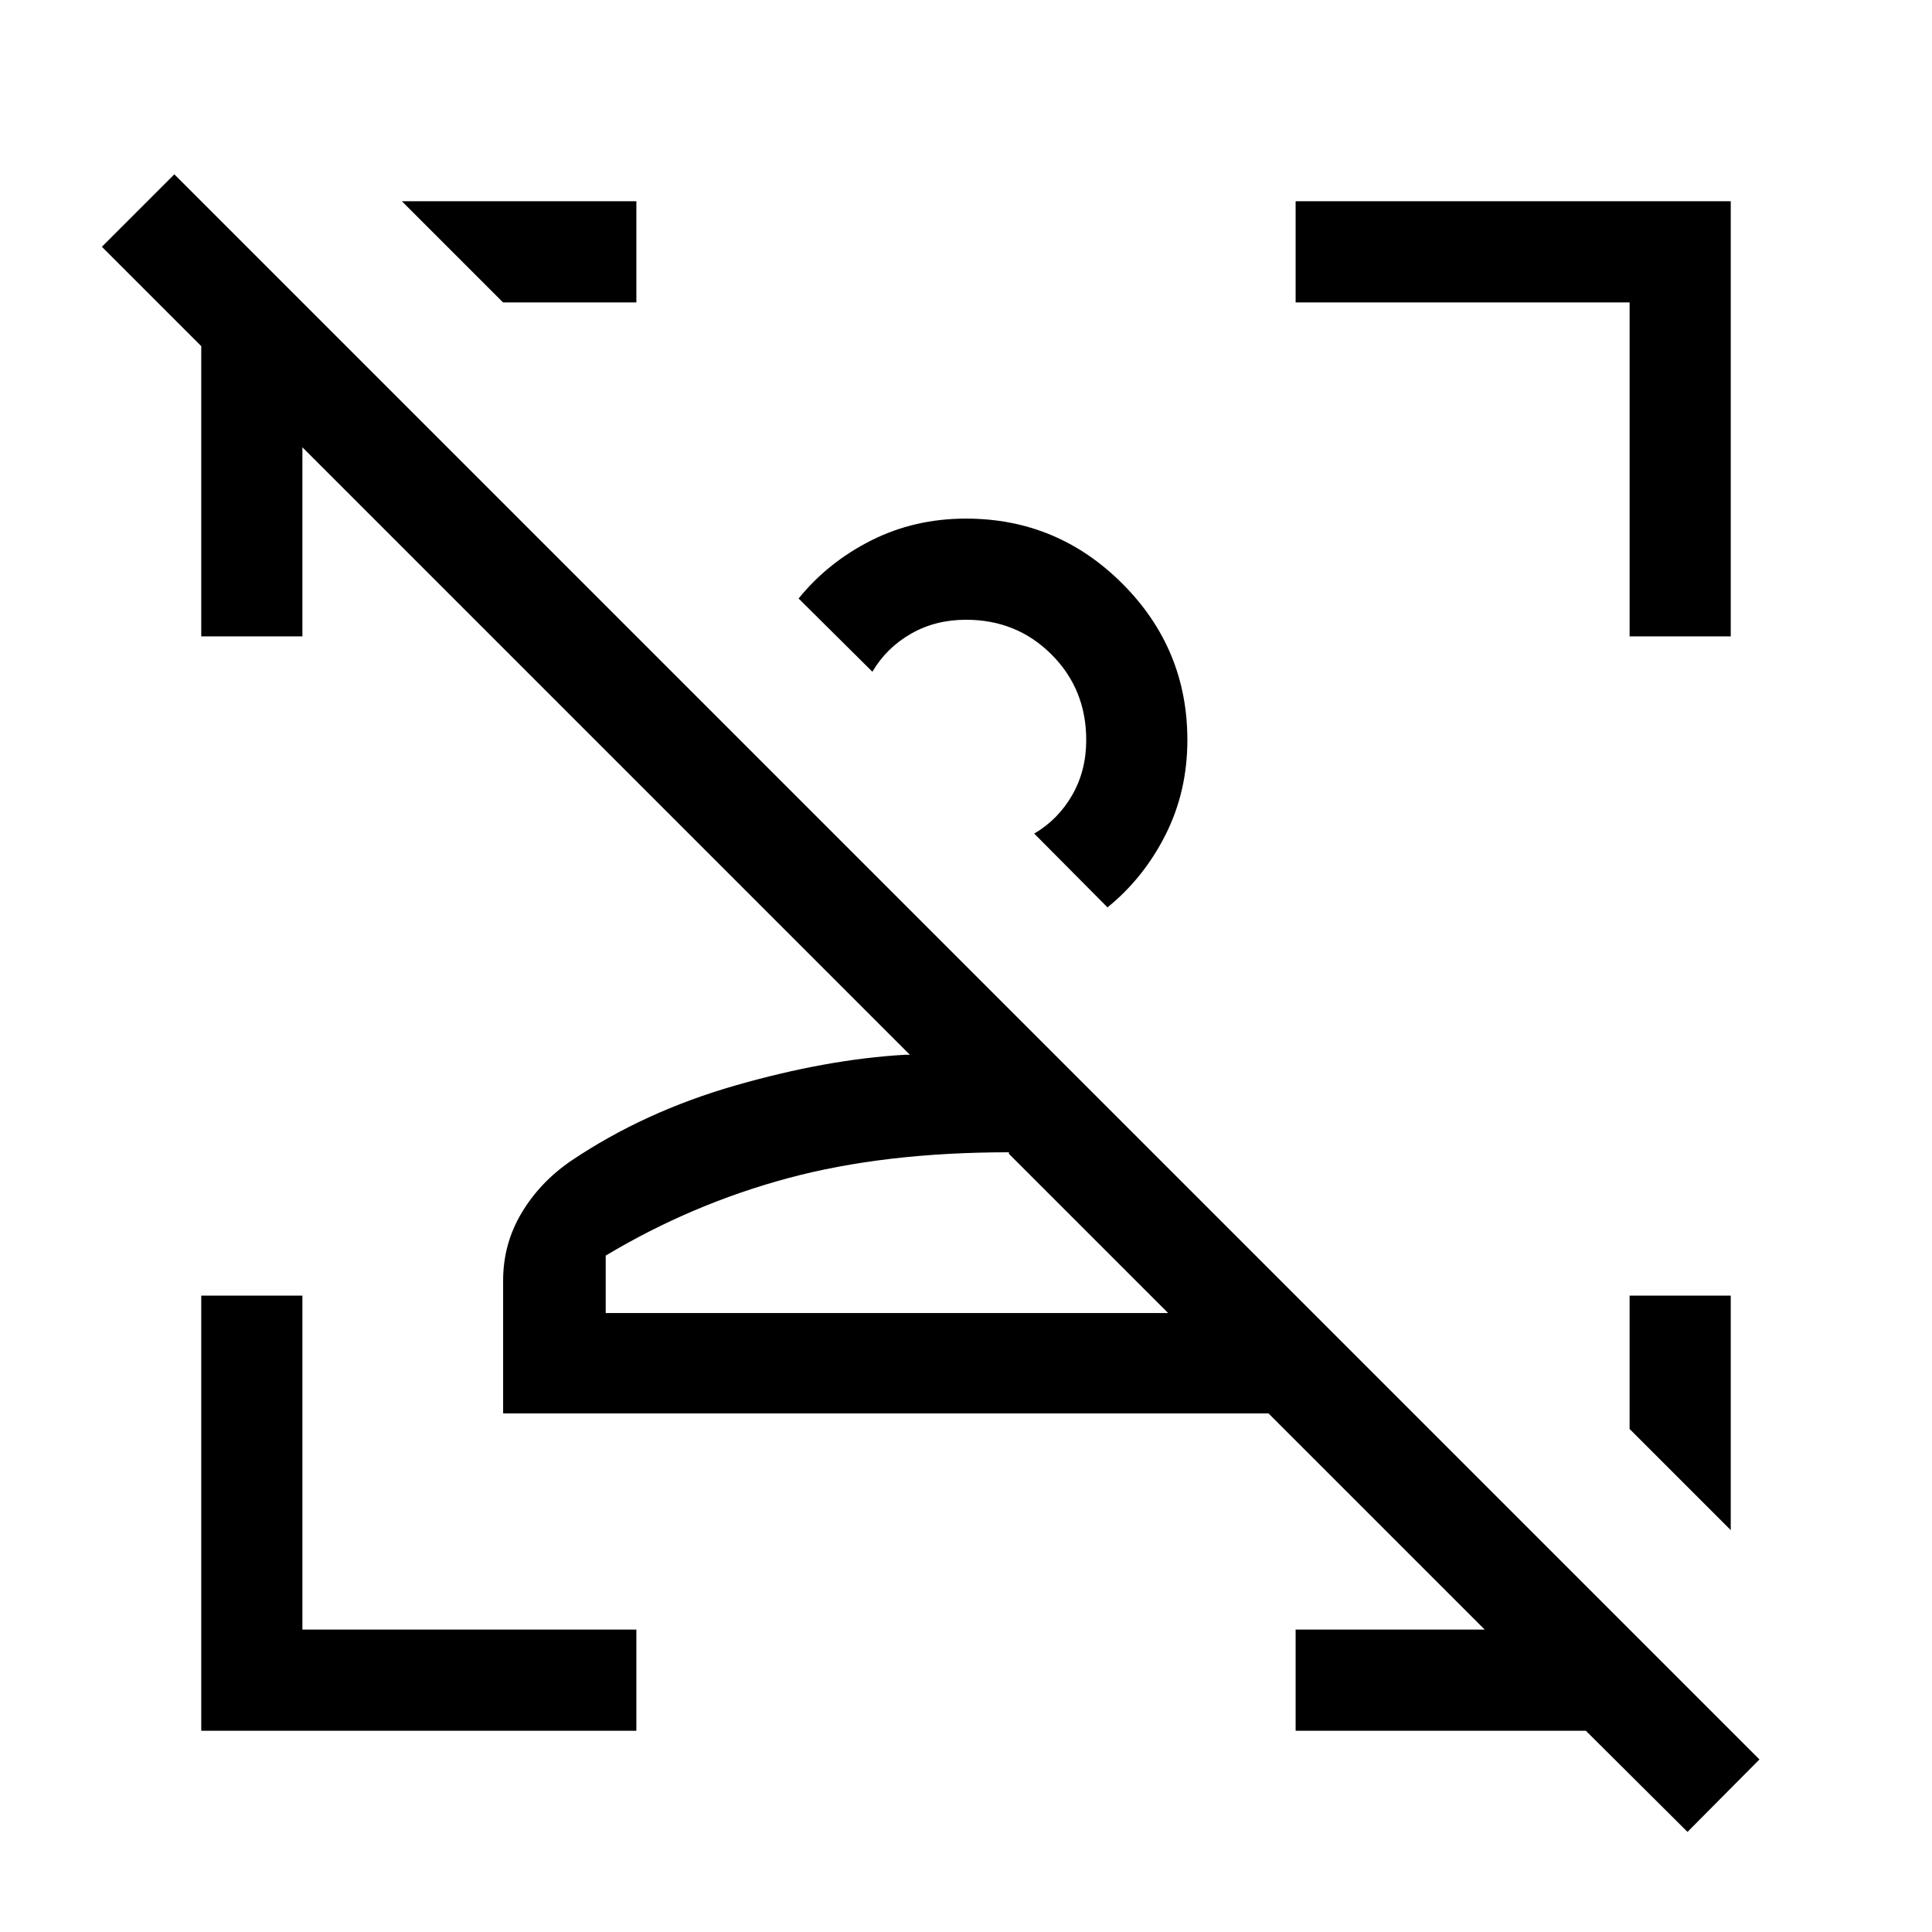 <svg xmlns="http://www.w3.org/2000/svg" height="40" viewBox="0 -960 960 960" width="40"><path d="M838.51-49.74 788-100H643.79v-50.26h93.96L630.31-257.69H250v-66q0-18.25 9.16-33.58 9.15-15.33 24.53-25.86 36.31-24.49 81.76-37.52 45.45-13.04 84.35-15.25h2.3L150.26-737.75v93.96H100V-788l-49.38-49.38 36-36L874.26-85.74l-35.75 36ZM580.44-307.56l-79.11-79.11v-.77q-62.12 0-109.93 12.9-47.81 12.9-90.43 38.44v28.54h279.47ZM590-592.31q0 25.52-10.81 47.02-10.81 21.5-28.88 36.16l-36.41-36.66q11.87-6.98 18.86-19.12 6.98-12.14 6.98-27.4 0-25.23-17.25-42.48-17.26-17.26-42.49-17.26-15.26 0-27.4 6.99-12.14 6.98-19.11 18.85l-36.67-36.4q14.67-18.08 36.17-28.89 21.5-10.81 47.01-10.81 45.38 0 77.69 32.31Q590-637.69 590-592.31Zm270 276.1v116.52l-50.26-50.26v-66.26H860ZM100-100v-216.21h50.26v165.95h165.95V-100H100Zm709.74-543.79v-165.95H643.79V-860H860v216.21h-50.26ZM473.69-586Zm27.64 278.44ZM316.21-860v50.26h-66.26L199.69-860h116.52Z"/></svg>